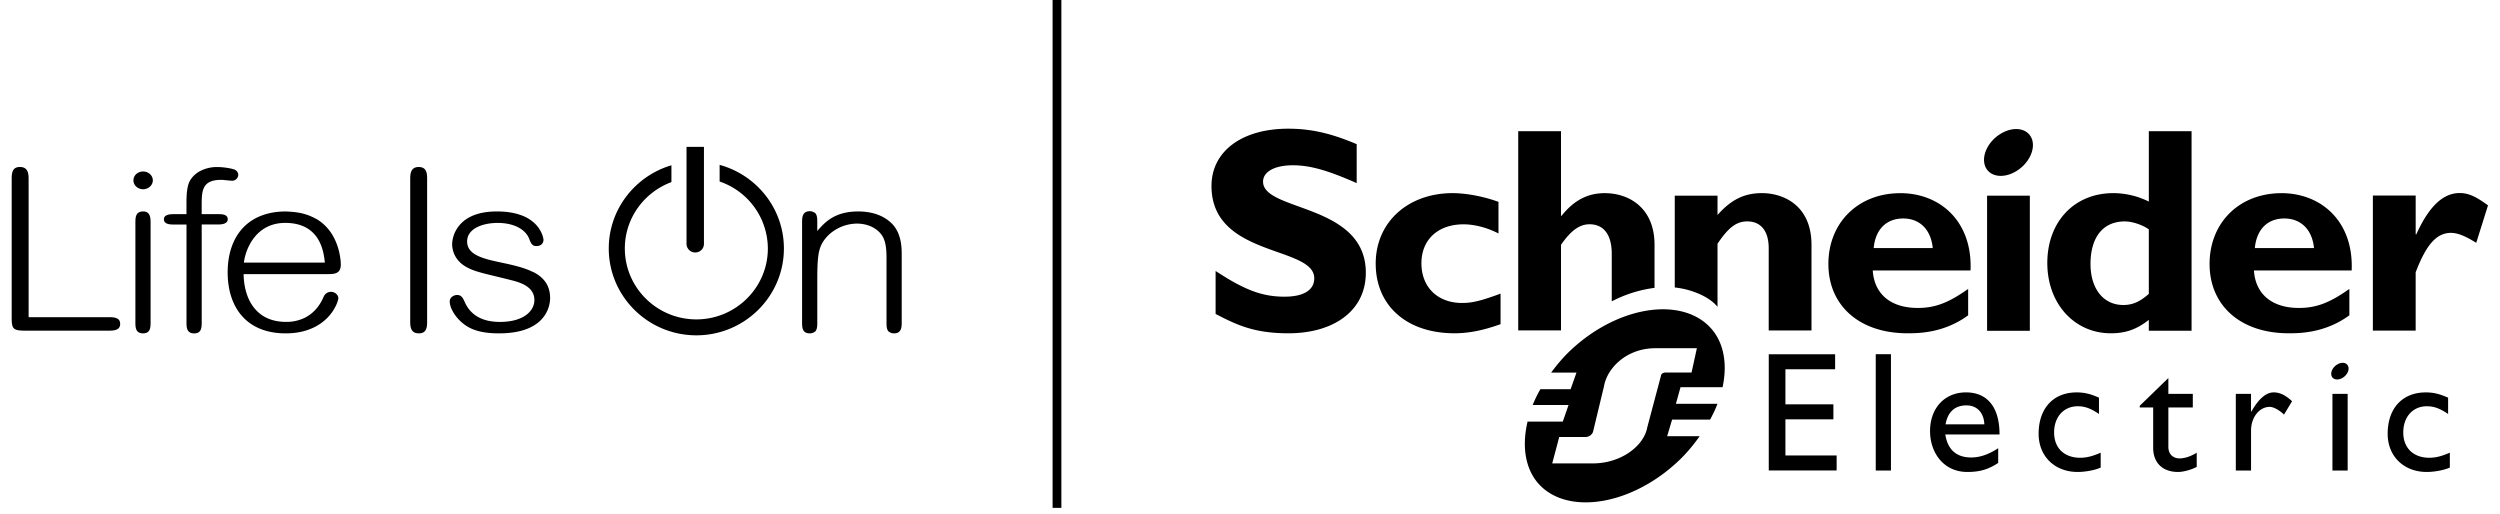<svg xmlns="http://www.w3.org/2000/svg" width="107" height="22" fill="none"><g fill="#000" fill-rule="evenodd" clip-path="url(#a)" clip-rule="evenodd"><path d="M4.613 13.576H1.225V7.69c0-.216 0-.543-.373-.543-.352 0-.352.3-.352.543v5.91c0 .49.068.552.604.552h3.509c.236 0 .53 0 .53-.293 0-.284-.294-.284-.53-.284ZM6.126 9.05c-.331 0-.331.275-.331.495v4.238c0 .216 0 .485.33.485.32 0 .32-.269.32-.485V9.545c0-.197 0-.495-.32-.495ZM6.126 7.34c-.233 0-.415.167-.415.38 0 .21.186.38.415.38.225 0 .415-.174.415-.38 0-.21-.186-.38-.415-.38ZM9.33 9.165h-.698V8.73c0-.624.06-1.033.846-1.033.03 0 .118.009.21.018.1.01.203.02.242.02a.262.262 0 0 0 .268-.255.248.248 0 0 0-.15-.216c-.12-.054-.465-.115-.77-.115-.227 0-.461.052-.66.147a1.077 1.077 0 0 0-.478.422c-.069.114-.159.334-.159.925v.523H7.43c-.102 0-.414 0-.414.217 0 .226.29.226.414.226h.552v4.175c0 .216 0 .485.331.485.32 0 .32-.269.32-.485V9.608h.699c.275 0 .415-.076.415-.226 0-.217-.27-.217-.415-.217ZM10.438 11.24c.08-.633.542-1.7 1.77-1.7 1.521 0 1.652 1.28 1.695 1.7h-3.465Zm4.149.073c0-.024-.004-.6-.307-1.164a1.986 1.986 0 0 0-.702-.757c-.032-.02-.069-.035-.103-.053a2.268 2.268 0 0 0-.295-.132l-.072-.024a2.465 2.465 0 0 0-.266-.07l-.058-.01a2.961 2.961 0 0 0-.331-.04l-.032-.002c-.064-.004-.126-.01-.193-.01-.772 0-1.41.247-1.842.715-.42.456-.642 1.11-.642 1.893 0 .761.21 1.403.606 1.857.21.24.47.426.775.552.321.133.692.2 1.103.2.951 0 1.507-.375 1.806-.69.34-.358.447-.738.447-.814 0-.13-.131-.274-.32-.274a.34.34 0 0 0-.31.215c-.188.435-.475.744-.852.917a1.786 1.786 0 0 1-.75.155c-.58 0-1.036-.194-1.355-.579-.294-.354-.456-.861-.468-1.466h3.556c.325 0 .605 0 .605-.419ZM17.919 7.148c-.362 0-.362.327-.362.543v6.034c0 .23 0 .543.372.543.352 0 .352-.3.352-.543V7.691c0-.242 0-.543-.362-.543ZM29.763 10.806a.368.368 0 0 0 .366-.367V6.285h-.746v4.154c0 .17.137.367.38.367ZM22.888 11.676c-.044-.025-.095-.043-.142-.065l-.048-.023c-.356-.156-.776-.25-1.188-.338-.4-.085-.777-.165-1.057-.299-.313-.15-.46-.346-.46-.618 0-.547.658-.792 1.309-.792.675 0 1.192.264 1.35.688.095.26.169.302.31.302.296 0 .3-.253.3-.256 0-.064-.053-.364-.31-.646a1.589 1.589 0 0 0-.599-.4c-.3-.119-.664-.179-1.083-.179-.729 0-1.267.196-1.598.583-.304.355-.32.742-.32.816 0 .365.19.708.508.917.323.212.657.292 1.324.453.18.044.385.093.62.153l.028.007c.364.09 1.04.258 1.04.862 0 .466-.456.937-1.476.937-.74 0-1.244-.28-1.497-.833l-.007-.015c-.07-.157-.137-.305-.324-.305a.359.359 0 0 0-.216.074.252.252 0 0 0-.104.2c0 .284.24.682.57.945.162.131.334.224.543.292.273.089.598.132.993.132.84 0 1.454-.202 1.825-.6.33-.354.366-.757.366-.913 0-.48-.215-.833-.657-1.079ZM38.182 9.58c-.236-.242-.68-.53-1.453-.53-1.017 0-1.441.48-1.75.837v-.371c.001-.144.001-.306-.092-.399-.01-.01-.025-.014-.036-.022l-.013-.007a.333.333 0 0 0-.178-.048c-.331 0-.331.287-.331.496v4.237c0 .232 0 .495.33.495a.333.333 0 0 0 .18-.047l.012-.008c.011-.007.026-.011.036-.021.093-.093.093-.255.093-.399v-1.807c0-.807.027-1.22.188-1.535.136-.263.357-.486.637-.645a1.79 1.79 0 0 1 .871-.236c.438 0 .83.175 1.047.469.193.254.22.638.22 1.015v2.74c0 .143-.001.305.093.398.01.01.024.014.035.021l.013.008a.332.332 0 0 0 .179.047c.33 0 .33-.274.33-.495V10.9c0-.268 0-.894-.41-1.32Z"/><path d="M30.8 7.057v.712a3.04 3.04 0 0 1 2.064 2.866c0 1.674-1.373 3.035-3.061 3.035s-3.06-1.361-3.06-3.035c0-1.3.831-2.41 1.994-2.841v-.72c-1.548.457-2.682 1.88-2.682 3.561 0 2.05 1.681 3.717 3.748 3.717s3.748-1.667 3.748-3.717c0-1.706-1.167-3.144-2.75-3.578ZM58.066 7.837c-1.249-.55-1.994-.763-2.734-.763-.776 0-1.273.275-1.273.701 0 1.286 4.398.924 4.398 3.898 0 1.64-1.387 2.592-3.315 2.592-1.512 0-2.256-.388-3.114-.827v-1.84c1.237.813 1.994 1.1 2.948 1.1.828 0 1.274-.287 1.274-.787 0-1.4-4.398-.887-4.398-3.95 0-1.476 1.287-2.453 3.29-2.453.967 0 1.84.2 2.924.663v1.666ZM64.224 13.874c-.733.264-1.353.39-1.972.39-2.048 0-3.372-1.183-3.372-2.983 0-1.767 1.375-3.015 3.296-3.015.594 0 1.352.15 1.959.374v1.353c-.48-.253-1.036-.392-1.492-.392-1.099 0-1.806.656-1.806 1.666 0 1.026.695 1.7 1.743 1.7.442 0 .835-.1 1.644-.4v1.307ZM80.193 10.618c.076-.803.545-1.267 1.265-1.267.709 0 1.188.477 1.264 1.267h-2.529Zm1.14-2.35c-1.798 0-3.078 1.258-3.078 3.03 0 1.784 1.331 2.966 3.382 2.966.454 0 1.552 0 2.6-.769v-1.129c-.858.606-1.425.814-2.157.814-1.156 0-1.862-.593-1.926-1.604h4.185c.087-2.112-1.311-3.309-3.007-3.309ZM85.047 14.158h1.83V8.374h-1.83v5.784ZM91.97 12.577c-.382.34-.699.477-1.09.477-.861 0-1.406-.703-1.406-1.757 0-1.155.545-1.82 1.467-1.82.33 0 .761.15 1.028.339v2.761Zm0-6.963v3.014a3.435 3.435 0 0 0-1.52-.362c-1.67 0-2.825 1.223-2.825 2.993 0 1.732 1.156 3.006 2.721 3.006.621 0 1.101-.162 1.623-.574v.465h1.83V5.614h-1.83ZM96.507 10.618c.076-.803.543-1.267 1.263-1.267.709 0 1.193.477 1.27 1.267h-2.533Zm1.138-2.35c-1.797 0-3.075 1.258-3.075 3.03 0 1.784 1.331 2.966 3.38 2.966.453 0 1.553 0 2.603-.769v-1.129c-.858.606-1.427.814-2.162.814-1.15 0-1.859-.593-1.922-1.604h4.183c.087-2.112-1.313-3.309-3.007-3.309ZM103.391 10.03h.027c.543-1.204 1.151-1.768 1.857-1.768.365 0 .681.138 1.212.528l-.504 1.603c-.481-.3-.796-.426-1.087-.426-.671 0-1.1.628-1.505 1.688v2.495h-1.832V8.368h1.832v1.662ZM86.962 5.941c.172.45-.137 1.076-.688 1.398-.554.323-1.138.22-1.31-.229-.172-.45.135-1.078.688-1.398.552-.324 1.137-.221 1.31.23ZM70.814 10.477c0-1.567-1.074-2.21-2.134-2.21-.72 0-1.313.302-1.844.968h-.025v-3.62H64.98v8.526h1.831v-3.664c.429-.615.795-.878 1.224-.878.57 0 .948.402.948 1.266v2.032a5.523 5.523 0 0 1 1.831-.577v-1.843ZM75.409 8.266c-.747 0-1.316.274-1.899.936v-.828h-1.83v3.93c.633.063 1.443.352 1.83.828v-2.7c.481-.717.823-.956 1.278-.956.519 0 .913.34.913 1.155v3.512h1.831v-3.662c0-1.703-1.213-2.215-2.123-2.215ZM78.544 15.804h-2.128v1.5h2.053v.643h-2.053v1.546h2.192v.643h-2.905v-4.974h2.84v.642ZM80.282 20.139h.651V15.16h-.651v4.978ZM84.16 17.35c.462 0 .749.316.77.812h-1.66c.09-.518.39-.811.89-.811Zm-.902 1.244h2.322c0-1.214-.559-1.8-1.435-1.8-.908 0-1.539.666-1.539 1.66 0 .908.57 1.746 1.596 1.746.559 0 .92-.123 1.321-.387v-.629c-.387.251-.762.396-1.157.396-.631 0-1.006-.336-1.108-.986ZM89.836 17.718c-.375-.255-.625-.33-.91-.33-.597 0-1.01.455-1.01 1.12 0 .676.44 1.084 1.119 1.084.279 0 .545-.072.874-.218v.638c-.22.103-.638.188-.984.188-.986 0-1.672-.673-1.672-1.635 0-1.085.626-1.77 1.628-1.77.382 0 .64.088.955.225v.698ZM92.806 16.857h1.046v.582h-1.046v1.684c0 .385.28.496.471.496.236 0 .479-.082.743-.243v.606c-.229.125-.58.218-.795.218-.71 0-1.069-.437-1.069-1.029V17.44h-.575v-.072l1.225-1.188v.678ZM96.344 16.857v.759h.014c.332-.581.648-.822.956-.822.265 0 .514.123.787.38l-.346.57c-.198-.195-.455-.33-.61-.33-.448 0-.8.453-.8 1.013v1.712h-.652v-3.282h.651ZM104.779 17.718c-.377-.255-.626-.33-.914-.33-.595 0-1.005.455-1.005 1.12 0 .676.441 1.084 1.116 1.084.279 0 .544-.072.877-.218v.638c-.224.103-.643.188-.988.188-.985 0-1.673-.673-1.673-1.635 0-1.085.628-1.77 1.63-1.77.384 0 .638.088.957.225v.698ZM99.828 20.139h.652v-3.282h-.652v3.282ZM100.502 15.678c.064.158-.048.382-.243.496-.198.115-.407.078-.466-.08-.06-.16.048-.383.246-.497.196-.116.403-.08.463.08ZM71.329 15.943c-.115 0-.163.019-.21.07-.019.021-.026.042-.033.083l-.584 2.198c-.137.77-1.092 1.54-2.337 1.54h-1.73l.3-1.13h1.112a.353.353 0 0 0 .276-.123.264.264 0 0 0 .067-.133l.462-1.92c.136-.772.958-1.624 2.202-1.624h1.772l-.227 1.04h-1.07Zm.4 1.34.197-.711h1.8c.222-1.031.047-1.987-.584-2.613-1.277-1.266-3.949-.835-5.94 1.053-.31.293-.573.61-.812.934h1.084l-.252.713h-1.295a5.89 5.89 0 0 0-.329.674h1.536l-.246.712H65.38c-.258 1.089-.093 2.104.556 2.75 1.261 1.25 3.925.81 5.915-1.078.348-.329.635-.683.895-1.047h-1.392l.212-.711h1.628c.119-.227.23-.45.314-.677h-1.779ZM45.05 21.737h.377V0h-.376v21.737Z"/></g><defs><clipPath id="a"><path fill="#fff" d="M.5 0h106v22H.5z"/></clipPath></defs></svg>